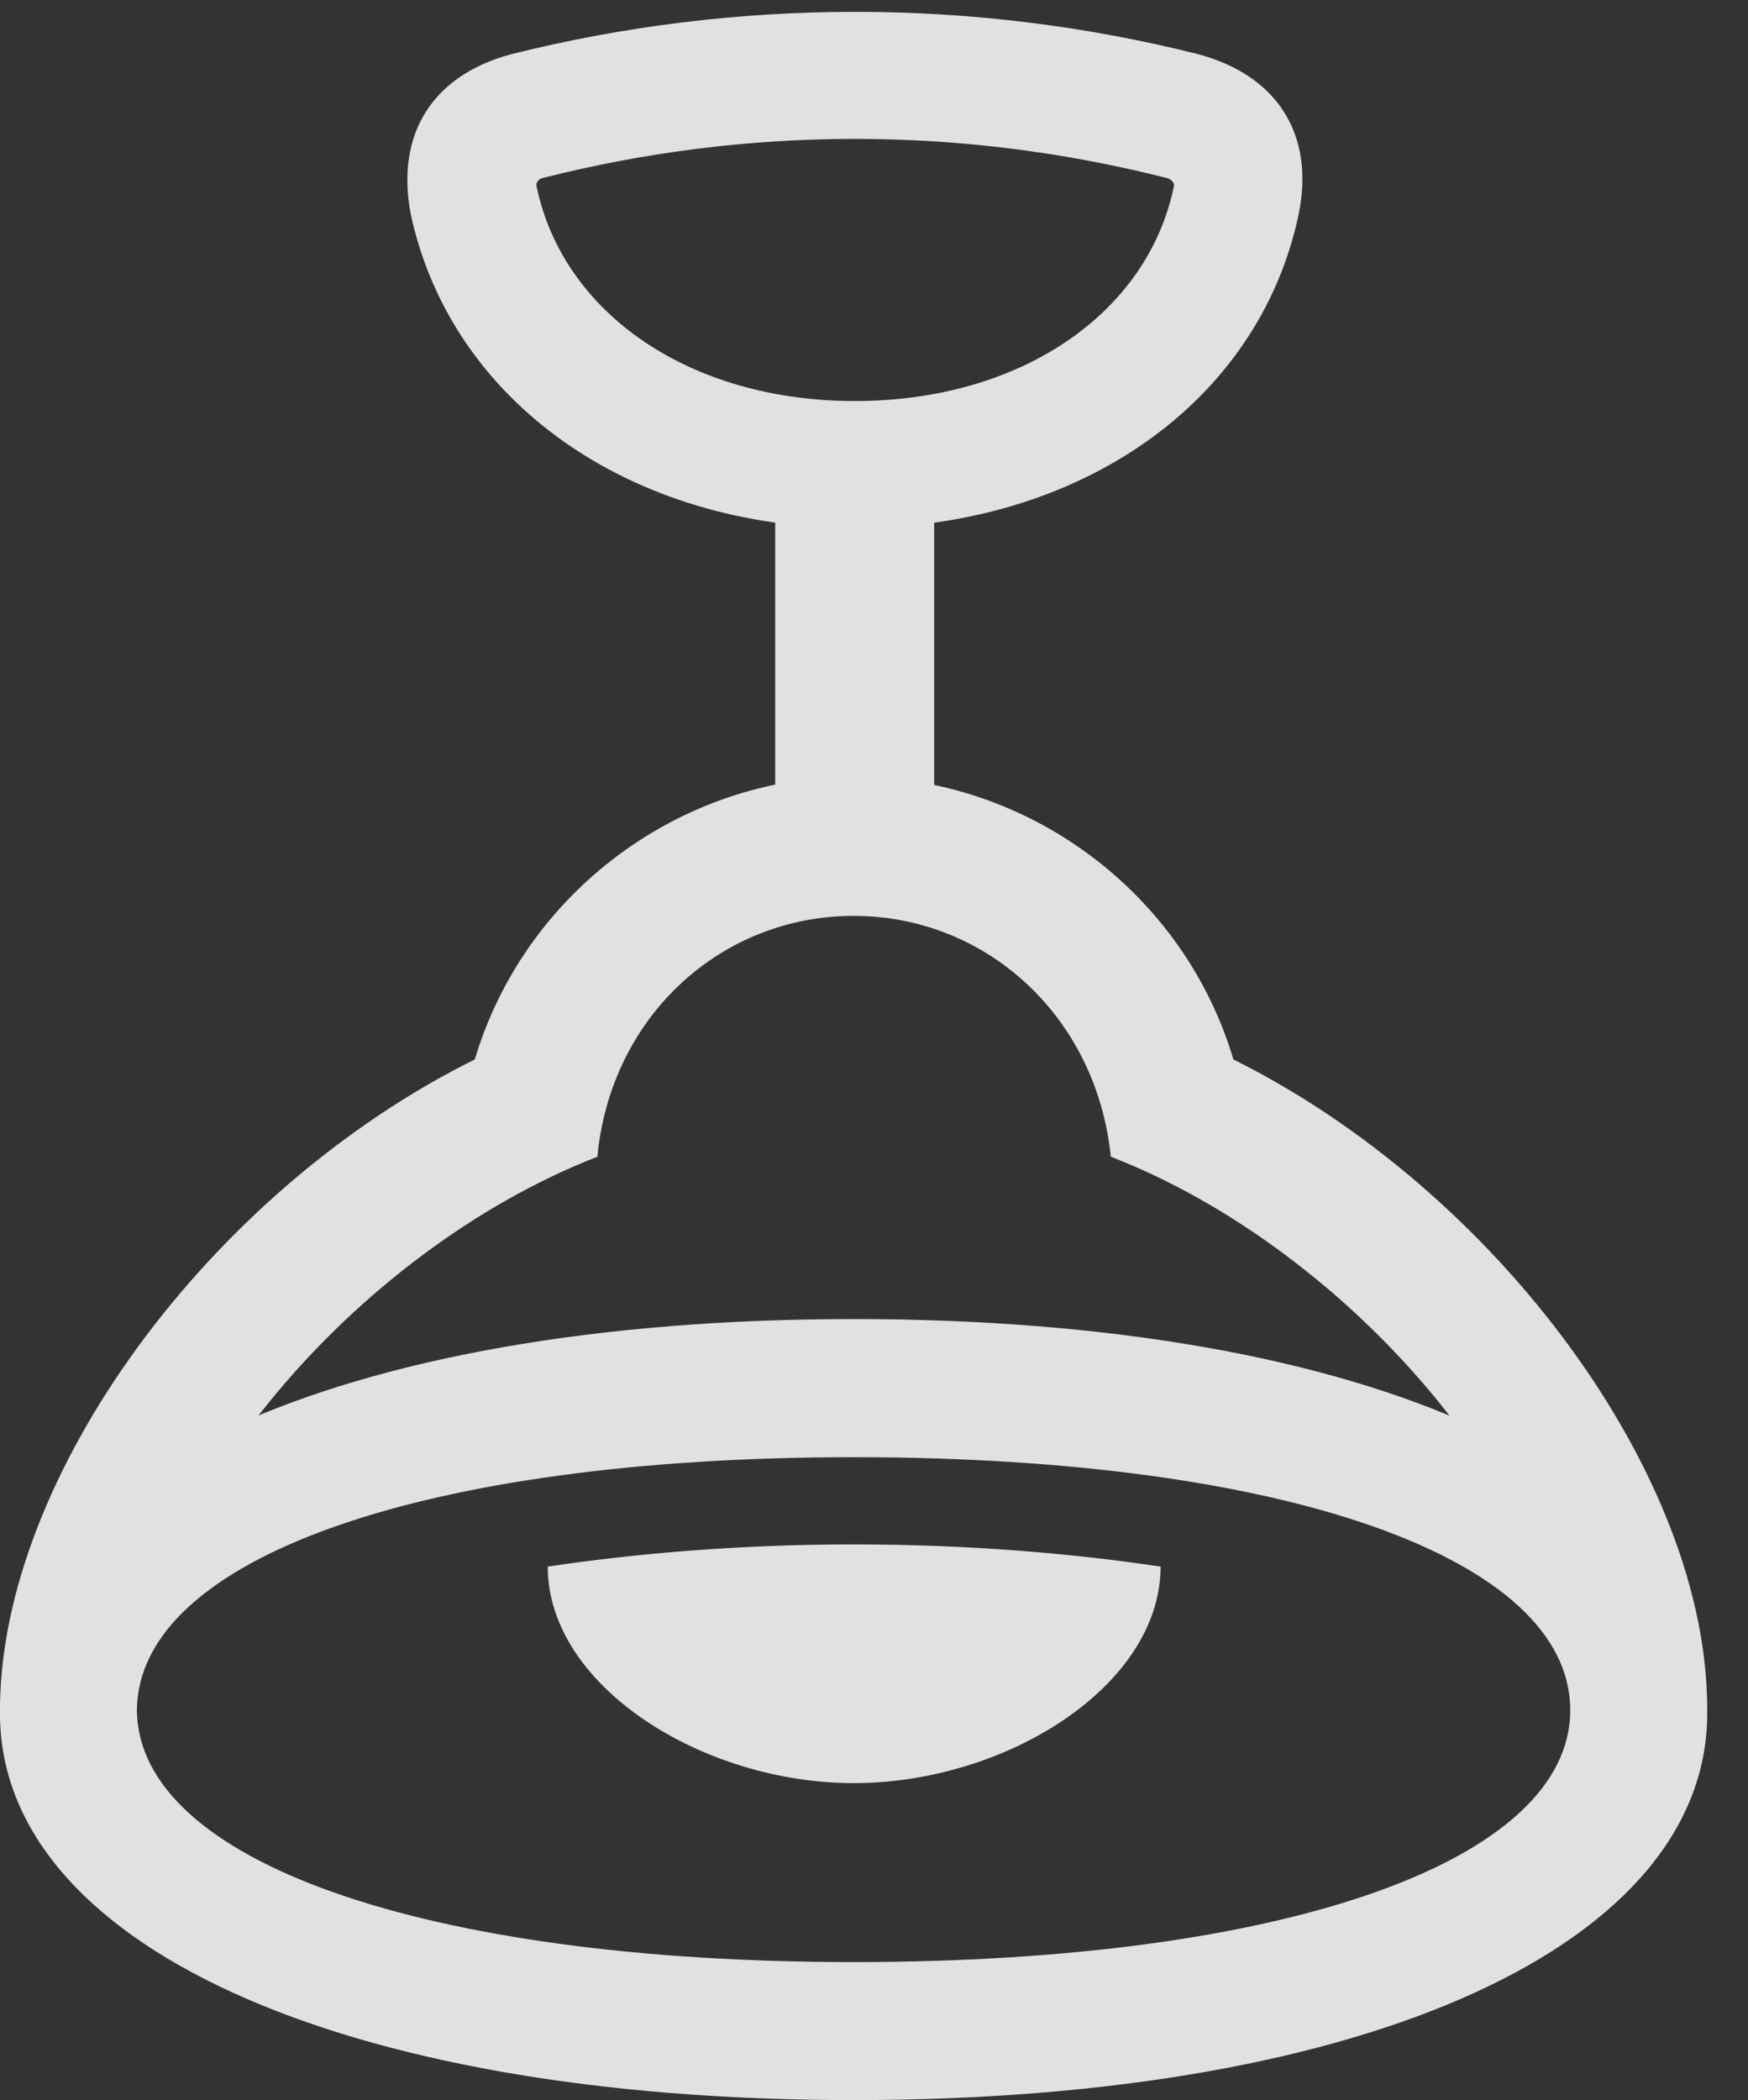 <?xml version="1.0" encoding="UTF-8"?>
<!--Generator: Apple Native CoreSVG 341-->
<!DOCTYPE svg
PUBLIC "-//W3C//DTD SVG 1.1//EN"
       "http://www.w3.org/Graphics/SVG/1.1/DTD/svg11.dtd">
<svg version="1.1" xmlns="http://www.w3.org/2000/svg" xmlns:xlink="http://www.w3.org/1999/xlink" viewBox="0 0 15.459 18.564">
 <rect x="0" y="0" width="15.459" height="18.564" fill="#333333" stroke="none"/>
 <g>
  <rect height="18.564" opacity="0" width="15.459" x="0" y="0"/>
  <path d="M7.559 4.668C9.541 4.668 11.133 3.564 11.485 1.895C11.631 1.182 11.289 0.664 10.596 0.479C8.613-0.02 6.514-0.02 4.522 0.479C3.828 0.664 3.496 1.182 3.633 1.895C3.994 3.564 5.586 4.668 7.559 4.668ZM7.559 3.545C6.104 3.545 4.981 2.773 4.746 1.65C4.737 1.621 4.756 1.582 4.805 1.572C6.621 1.113 8.496 1.113 10.313 1.572C10.361 1.582 10.391 1.621 10.381 1.65C10.147 2.773 9.024 3.545 7.559 3.545ZM6.856 7.734L8.262 7.734L8.262 3.965L6.856 3.965ZM7.549 18.564C12.11 18.564 15.127 17.178 15.098 15.117C15.108 13.057 13.242 10.527 10.908 9.365C10.469 7.891 9.092 6.865 7.549 6.865C6.016 6.865 4.639 7.891 4.199 9.365C1.856 10.527 0 13.057 0 15.117C-0.029 17.178 2.998 18.564 7.549 18.564ZM7.549 17.344C3.76 17.344 1.221 16.455 1.211 15.117C1.221 13.34 3.125 11.065 5.283 10.225C5.401 8.984 6.377 8.096 7.549 8.096C8.721 8.096 9.697 8.984 9.824 10.225C11.944 11.045 13.887 13.32 13.887 15.117C13.887 16.455 11.358 17.344 7.549 17.344ZM7.549 12.881C11.358 12.881 13.887 13.77 13.887 15.117L15.098 15.117C15.127 13.047 12.11 11.66 7.549 11.66C2.998 11.66-0.029 13.047 0 15.117L1.211 15.117C1.221 13.77 3.76 12.881 7.549 12.881ZM7.549 15.762C8.897 15.762 10.264 14.902 10.264 13.848C9.473 13.73 8.555 13.652 7.549 13.652C6.553 13.652 5.635 13.73 4.844 13.848C4.844 14.902 6.211 15.762 7.549 15.762Z" fill="white" fill-opacity="0.85"/>
 </g>
</svg>
